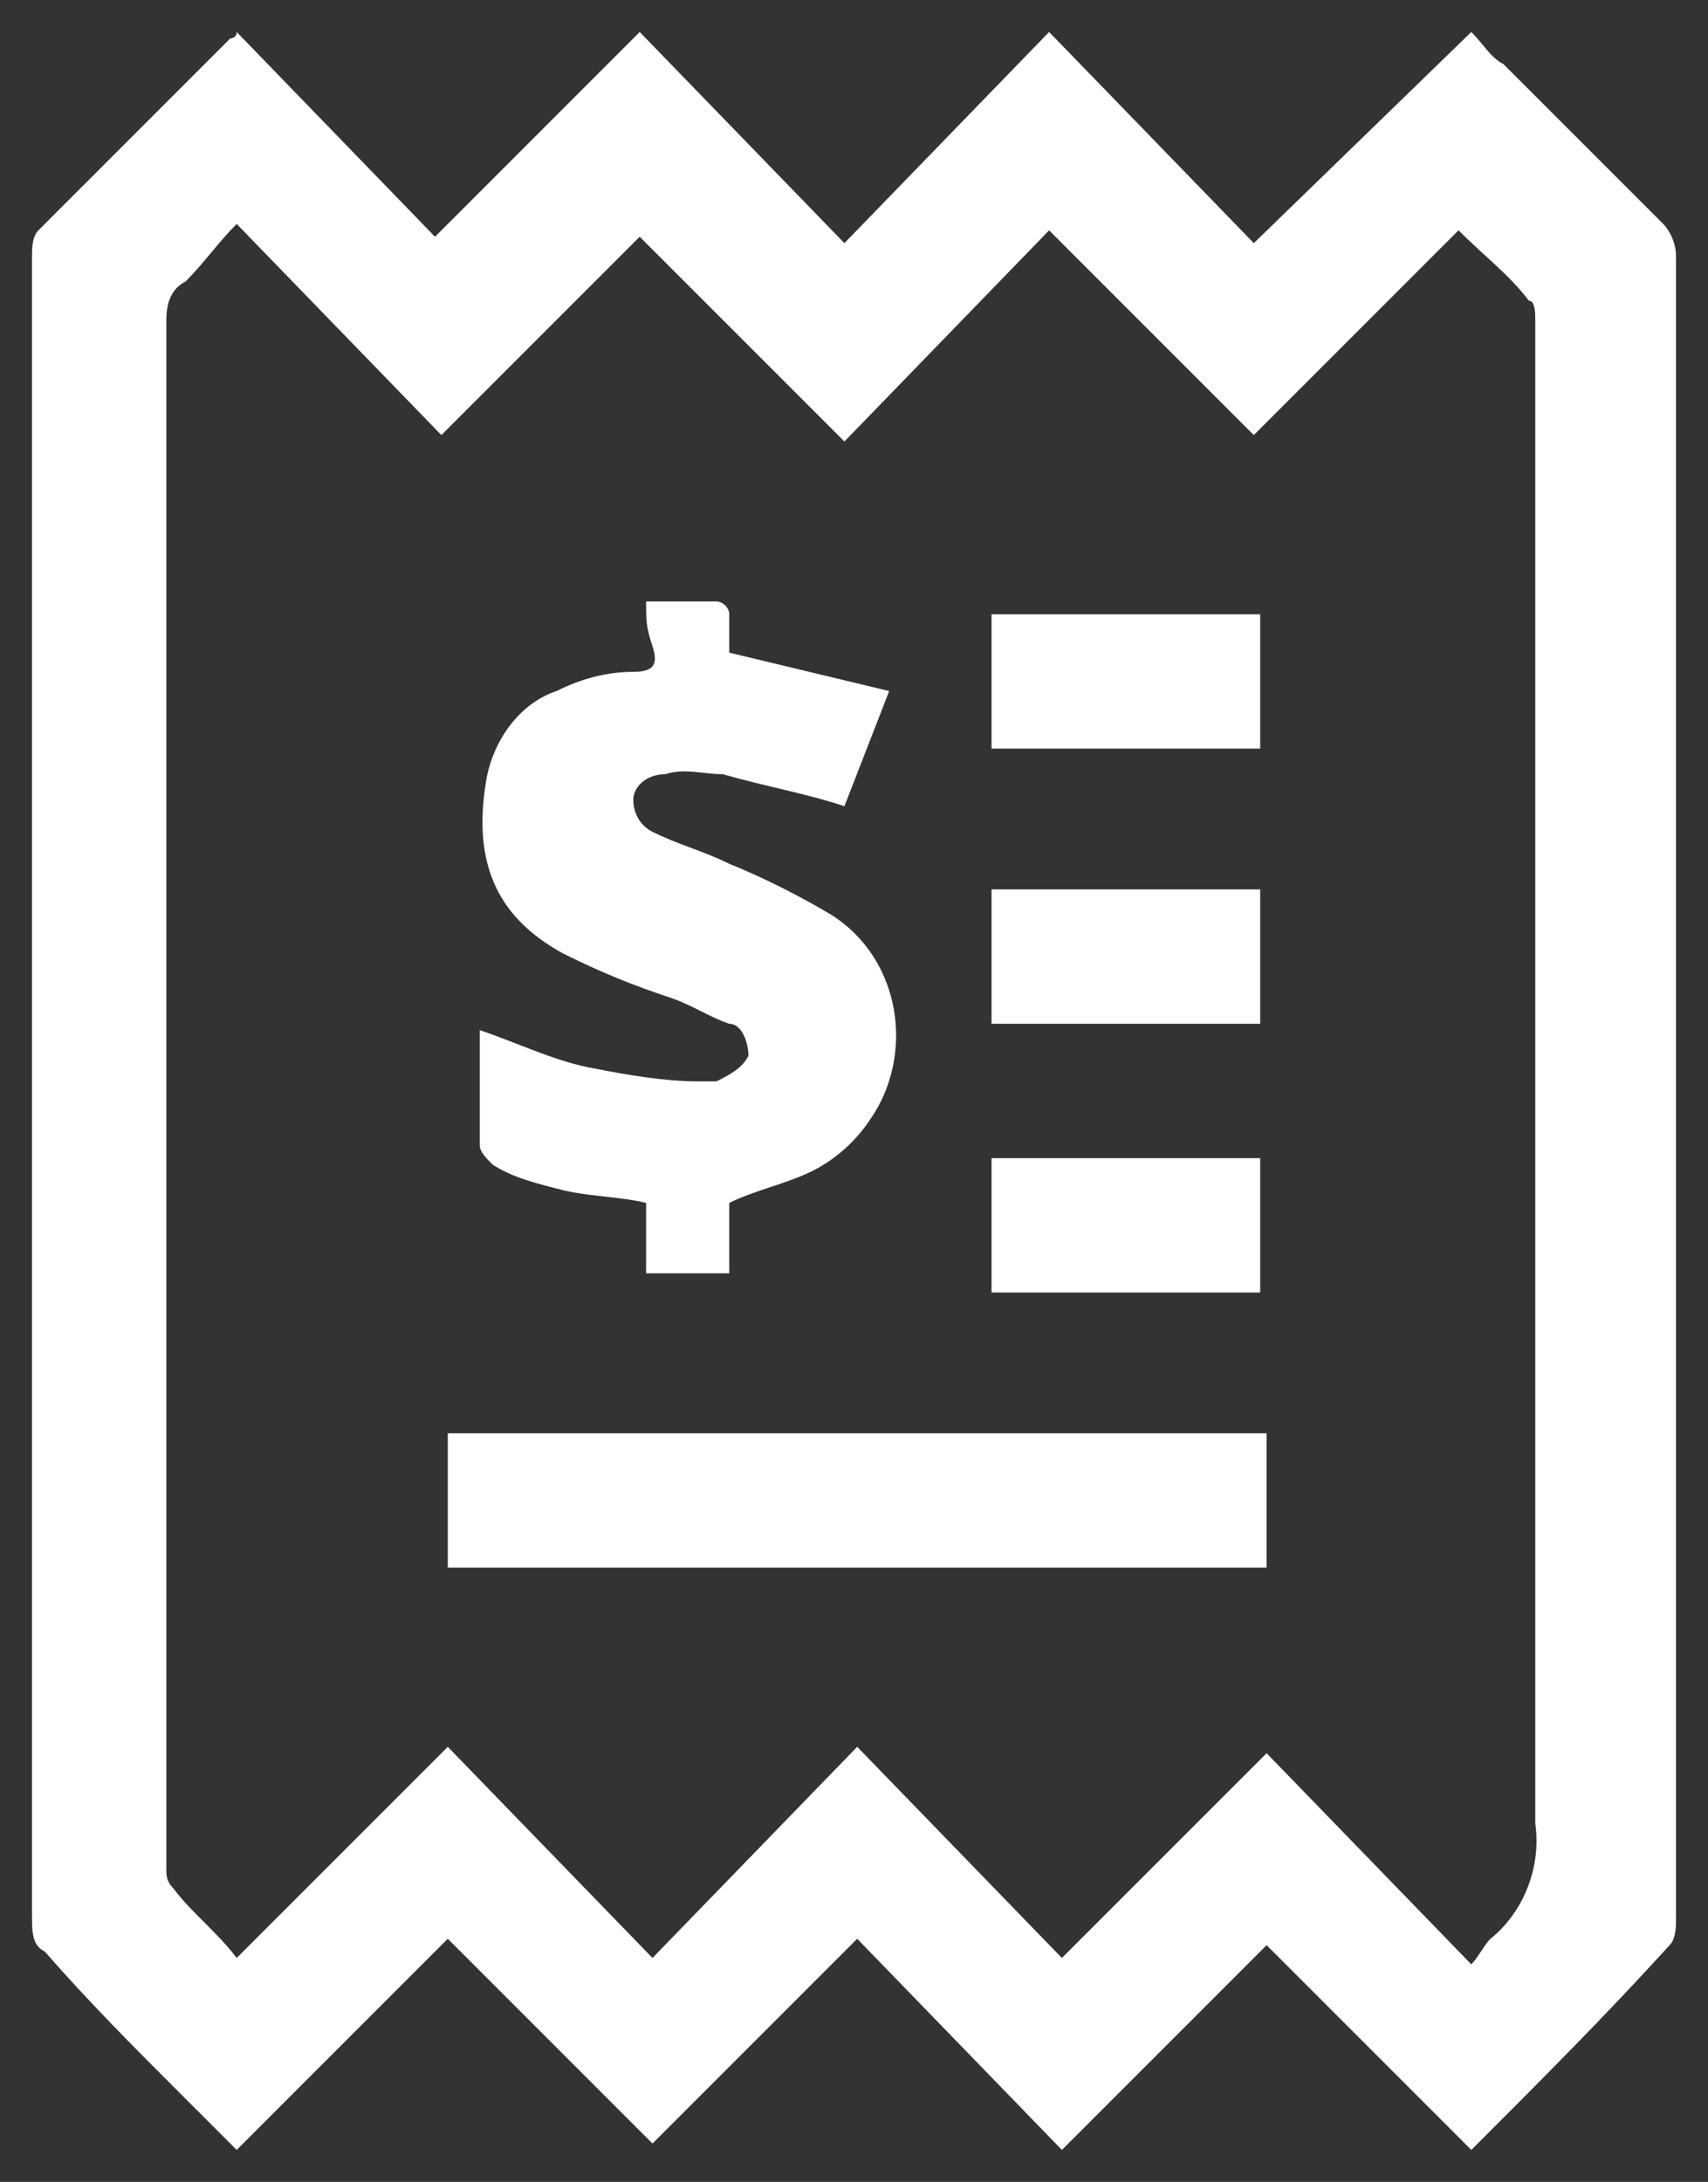 <?xml version="1.0" encoding="utf-8"?>
<!-- Generator: Adobe Illustrator 26.3.1, SVG Export Plug-In . SVG Version: 6.00 Build 0)  -->
<svg version="1.1" id="Layer_1" xmlns="http://www.w3.org/2000/svg" xmlns:xlink="http://www.w3.org/1999/xlink" x="0px" y="0px"
	 viewBox="0 0 26.7 34.1" style="enable-background:new 0 0 26.7 34.1;" xml:space="preserve">
<rect x="0" y="0" width="26.7" height="34.1" fill="#333333" stroke="none"/>
<style type="text/css">
	.st0{fill:#FFFFFF;}
</style>
<g>
	<g id="Grupo_35">
		<path id="Trazado_89" class="st0" d="M23,33.6l-3.2-3.2l-3.2,3.2l-3.2-3.3l-3.2,3.2L7,30.3l-3.3,3.3c-0.3-0.3-0.6-0.6-0.9-0.9
			c-0.7-0.7-1.4-1.4-2.1-2.2c-0.2-0.1-0.2-0.3-0.2-0.6c0-8.6,0-17.3,0-25.9c0-0.1,0-0.3,0.1-0.4c1-1,2-2,3-3c0,0,0.1,0,0.1-0.1
			l3.1,3.2L10,0.5l3.2,3.3l3.2-3.3l3.2,3.3L23,0.5c0.2,0.2,0.3,0.4,0.5,0.5c0.8,0.8,1.7,1.7,2.5,2.5c0.1,0.1,0.2,0.3,0.2,0.5
			c0,8.7,0,17.4,0,26c0,0.1,0,0.3-0.1,0.4C25.1,31.5,24.1,32.5,23,33.6 M3.7,3.5C3.4,3.8,3.2,4.1,2.9,4.4C2.7,4.5,2.6,4.7,2.6,5
			c0,1.7,0,3.4,0,5.1c0,6.4,0,12.8,0,19.1c0,0.1,0,0.2,0.1,0.3c0.3,0.4,0.7,0.7,1,1.1L7,27.3l3.2,3.3l3.2-3.3l3.2,3.3l3.2-3.2
			l3.2,3.3c0.1-0.1,0.2-0.3,0.3-0.4c0.5-0.4,0.8-1.1,0.7-1.8c0-7.8,0-15.7,0-23.5c0-0.1,0-0.3-0.1-0.3c-0.3-0.4-0.7-0.7-1.1-1.1
			l-3.2,3.2l-3.2-3.2l-3.2,3.3L10,3.7L6.9,6.8L3.7,3.5"/>
		<path id="Trazado_90" class="st0" d="M10.1,9.4c0.4,0,0.7,0,1.1,0c0.1,0,0.2,0.1,0.2,0.2c0,0.2,0,0.4,0,0.6l2.5,0.6l-0.7,1.8
			c-0.6-0.2-1.2-0.3-1.9-0.5c-0.3,0-0.6-0.1-0.9,0c-0.3,0-0.5,0.2-0.5,0.4s0.1,0.4,0.3,0.5c0.4,0.2,0.8,0.3,1.2,0.5
			c0.5,0.2,1.1,0.5,1.6,0.8c1.1,0.7,1.3,2.2,0.6,3.2c-0.2,0.3-0.5,0.6-0.9,0.8c-0.4,0.2-0.9,0.3-1.3,0.5v1.1h-1.3v-1.1
			c-0.4-0.1-0.9-0.1-1.3-0.2c-0.4-0.1-0.8-0.2-1.1-0.4c-0.1-0.1-0.2-0.2-0.2-0.3c0-0.6,0-1.2,0-1.8c0.6,0.2,1.2,0.5,1.8,0.6
			c0.5,0.1,1.1,0.2,1.6,0.2c0.1,0,0.2,0,0.3,0c0.2-0.1,0.4-0.2,0.5-0.4c0-0.2-0.1-0.5-0.3-0.5c-0.3-0.1-0.6-0.3-0.9-0.4
			c-0.6-0.2-1.1-0.4-1.7-0.7c-1.1-0.6-1.4-1.5-1.2-2.7c0.1-0.6,0.5-1.2,1.1-1.4c0.4-0.2,0.8-0.3,1.2-0.3c0.3,0,0.4-0.1,0.3-0.4
			C10.1,9.8,10.1,9.7,10.1,9.4"/>
		<rect id="Rectángulo_83" x="7" y="22.4" class="st0" width="12.8" height="2.1"/>
		<rect id="Rectángulo_84" x="15.5" y="9.6" class="st0" width="4.2" height="2.1"/>
		<rect id="Rectángulo_85" x="15.5" y="13.9" class="st0" width="4.2" height="2.1"/>
		<rect id="Rectángulo_86" x="15.5" y="18.1" class="st0" width="4.2" height="2.1"/>
	</g>
</g>
</svg>
